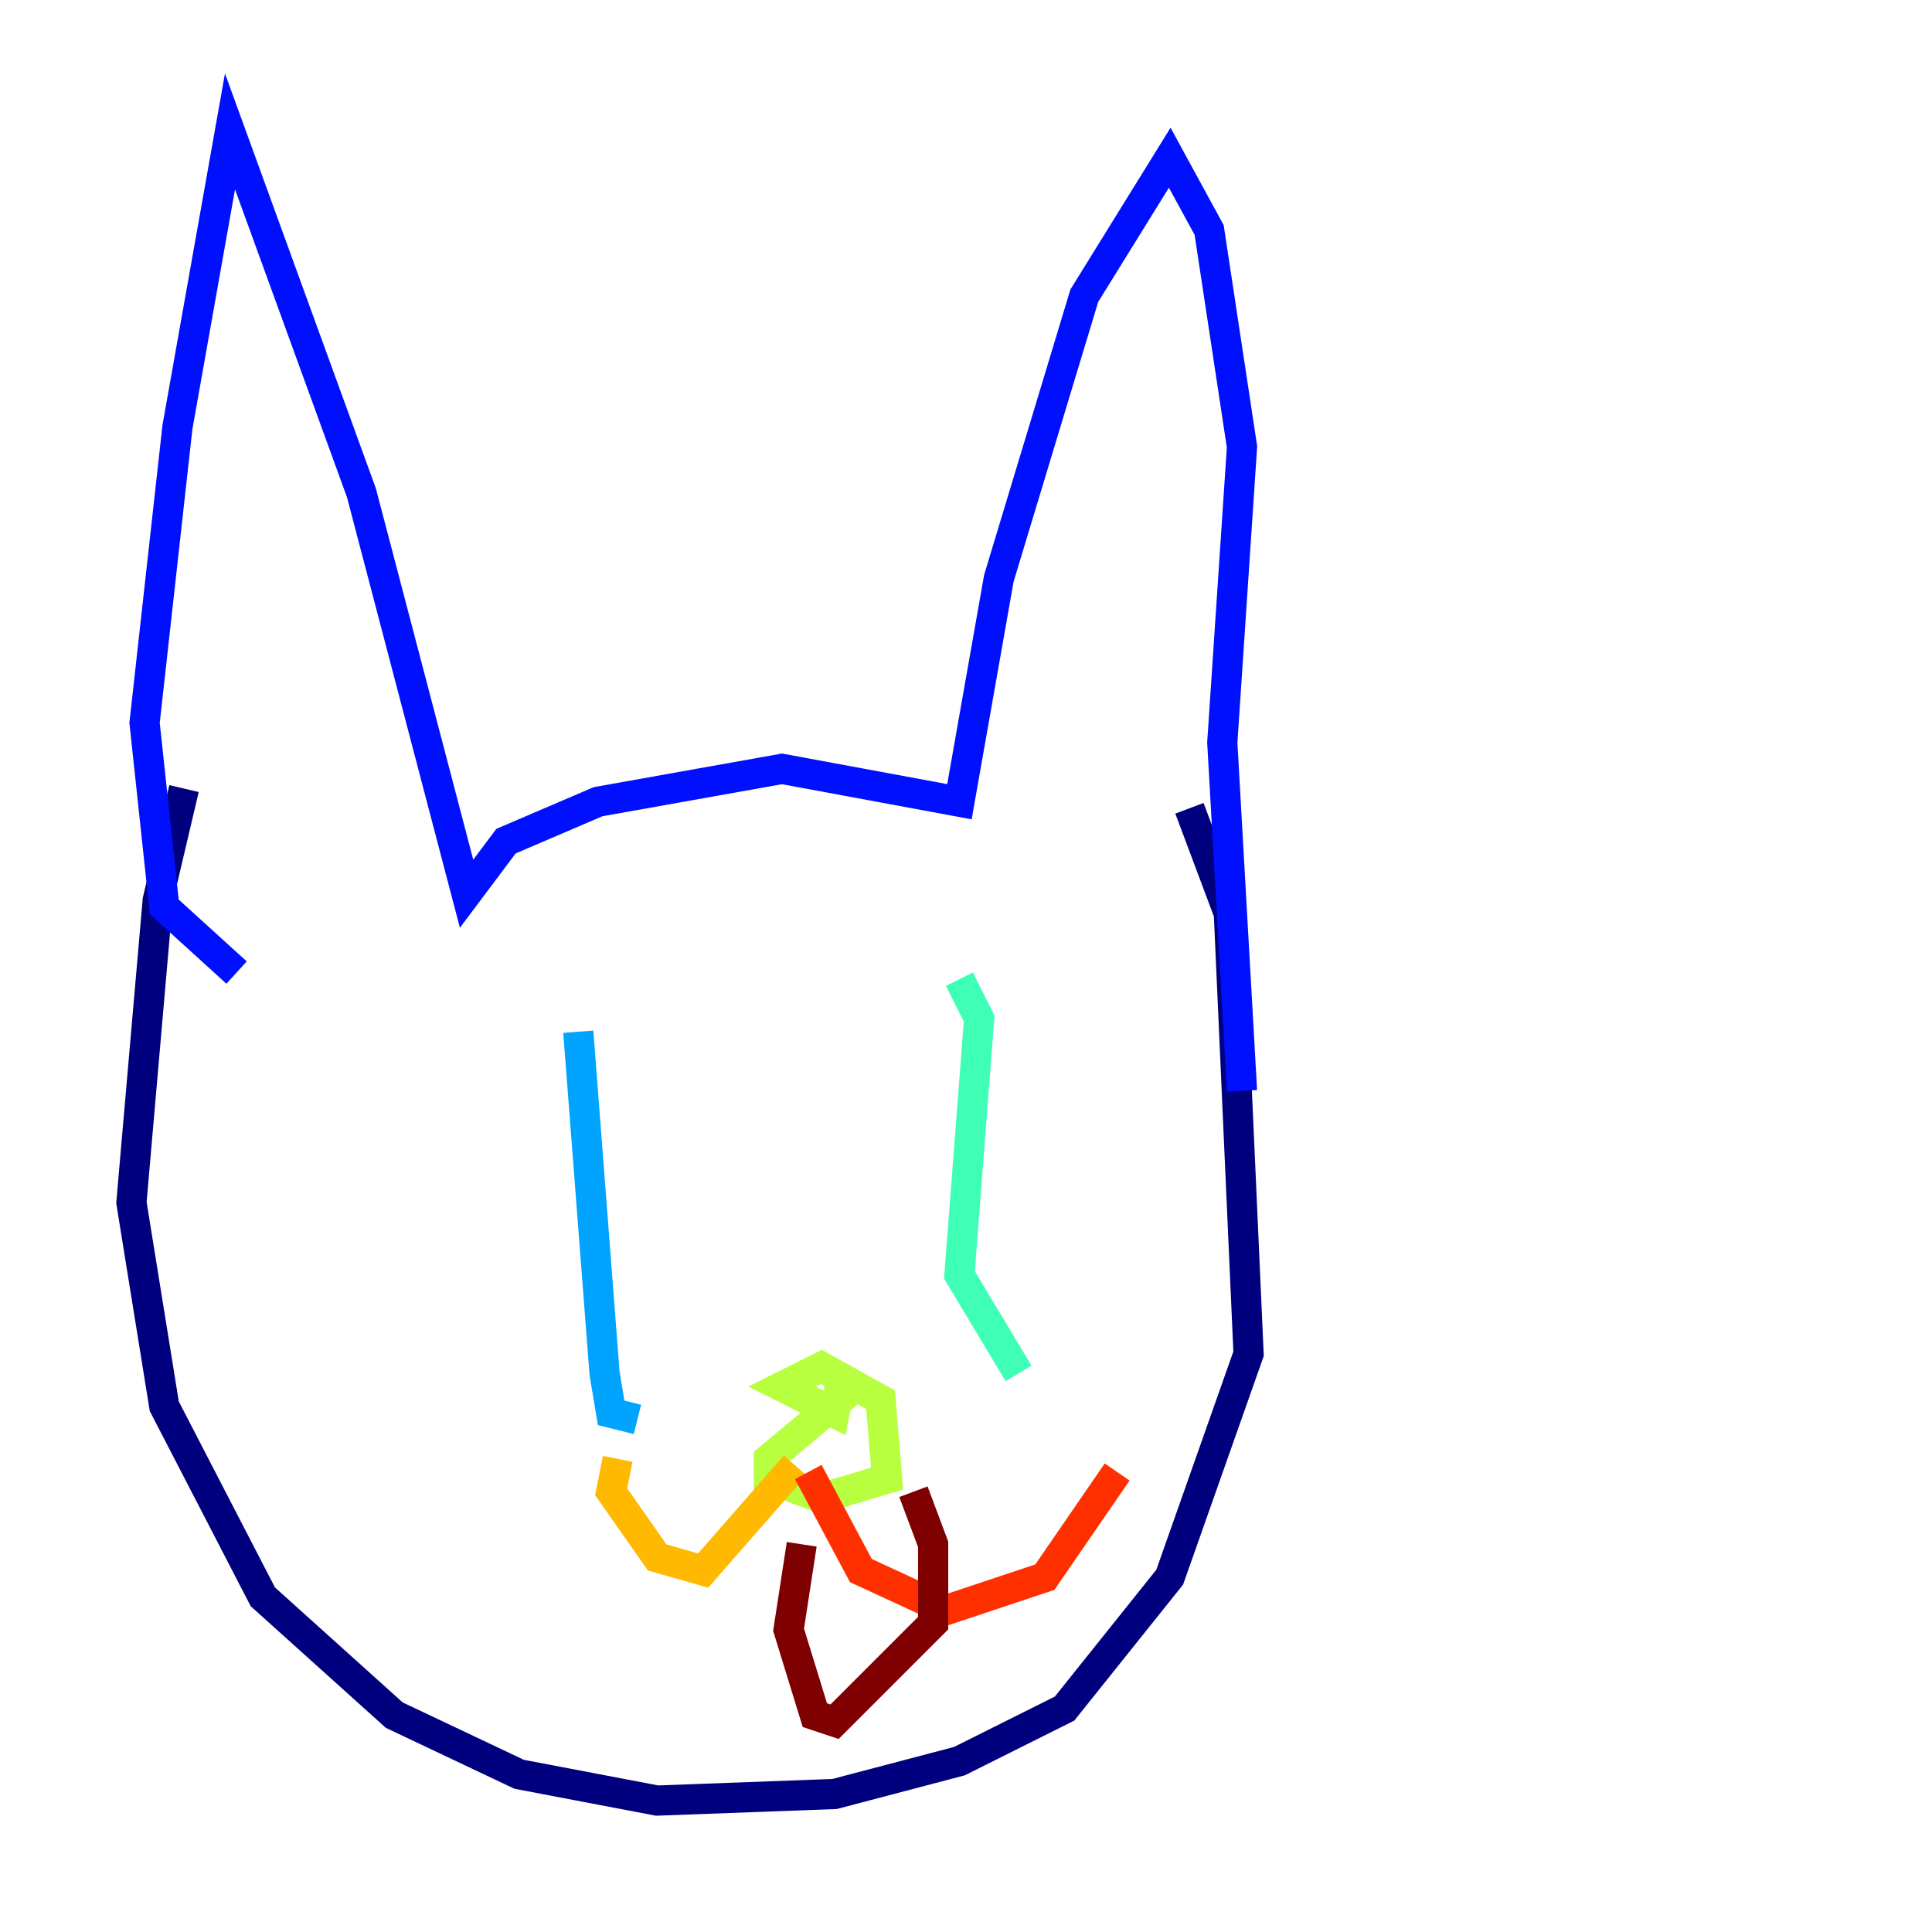 <?xml version="1.0" encoding="utf-8" ?>
<svg baseProfile="tiny" height="128" version="1.2" viewBox="0,0,128,128" width="128" xmlns="http://www.w3.org/2000/svg" xmlns:ev="http://www.w3.org/2001/xml-events" xmlns:xlink="http://www.w3.org/1999/xlink"><defs /><polyline fill="none" points="12.191,52.245 10.449,59.646 8.707,79.674 10.884,93.17 17.415,105.796 26.122,113.633 34.395,117.551 43.537,119.293 55.292,118.857 63.565,116.68 70.531,113.197 77.497,104.49 82.721,89.687 81.415,60.517 78.803,53.551" stroke="#00007f" stroke-width="2" /><polyline fill="none" points="15.674,64.435 10.884,60.082 9.578,47.891 11.755,28.299 15.238,8.707 23.946,32.653 30.912,59.211 33.524,55.728 39.619,53.116 51.809,50.939 63.565,53.116 66.177,38.313 71.837,19.592 77.497,10.449 80.109,15.238 82.286,29.605 80.98,49.197 82.286,72.272" stroke="#0010ff" stroke-width="2" /><polyline fill="none" points="38.313,68.354 40.054,90.993 40.49,93.605 42.231,94.041" stroke="#00a4ff" stroke-width="2" /><polyline fill="none" points="63.565,64.871 64.871,67.483 63.565,84.463 67.483,90.993" stroke="#3fffb7" stroke-width="2" /><polyline fill="none" points="56.163,92.299 50.939,96.653 50.939,97.959 54.422,99.265 58.776,97.959 58.34,92.735 54.422,90.558 51.809,91.864 55.292,93.605 55.728,91.429" stroke="#b7ff3f" stroke-width="2" /><polyline fill="none" points="52.68,97.088 46.585,104.054 43.537,103.184 40.49,98.83 40.925,96.653" stroke="#ffb900" stroke-width="2" /><polyline fill="none" points="53.551,97.524 57.034,104.054 62.694,106.667 69.225,104.49 74.014,97.524" stroke="#ff3000" stroke-width="2" /><polyline fill="none" points="53.116,102.313 52.245,107.973 53.986,113.633 55.292,114.068 61.823,107.537 61.823,102.313 60.517,98.83" stroke="#7f0000" stroke-width="2" /></svg>